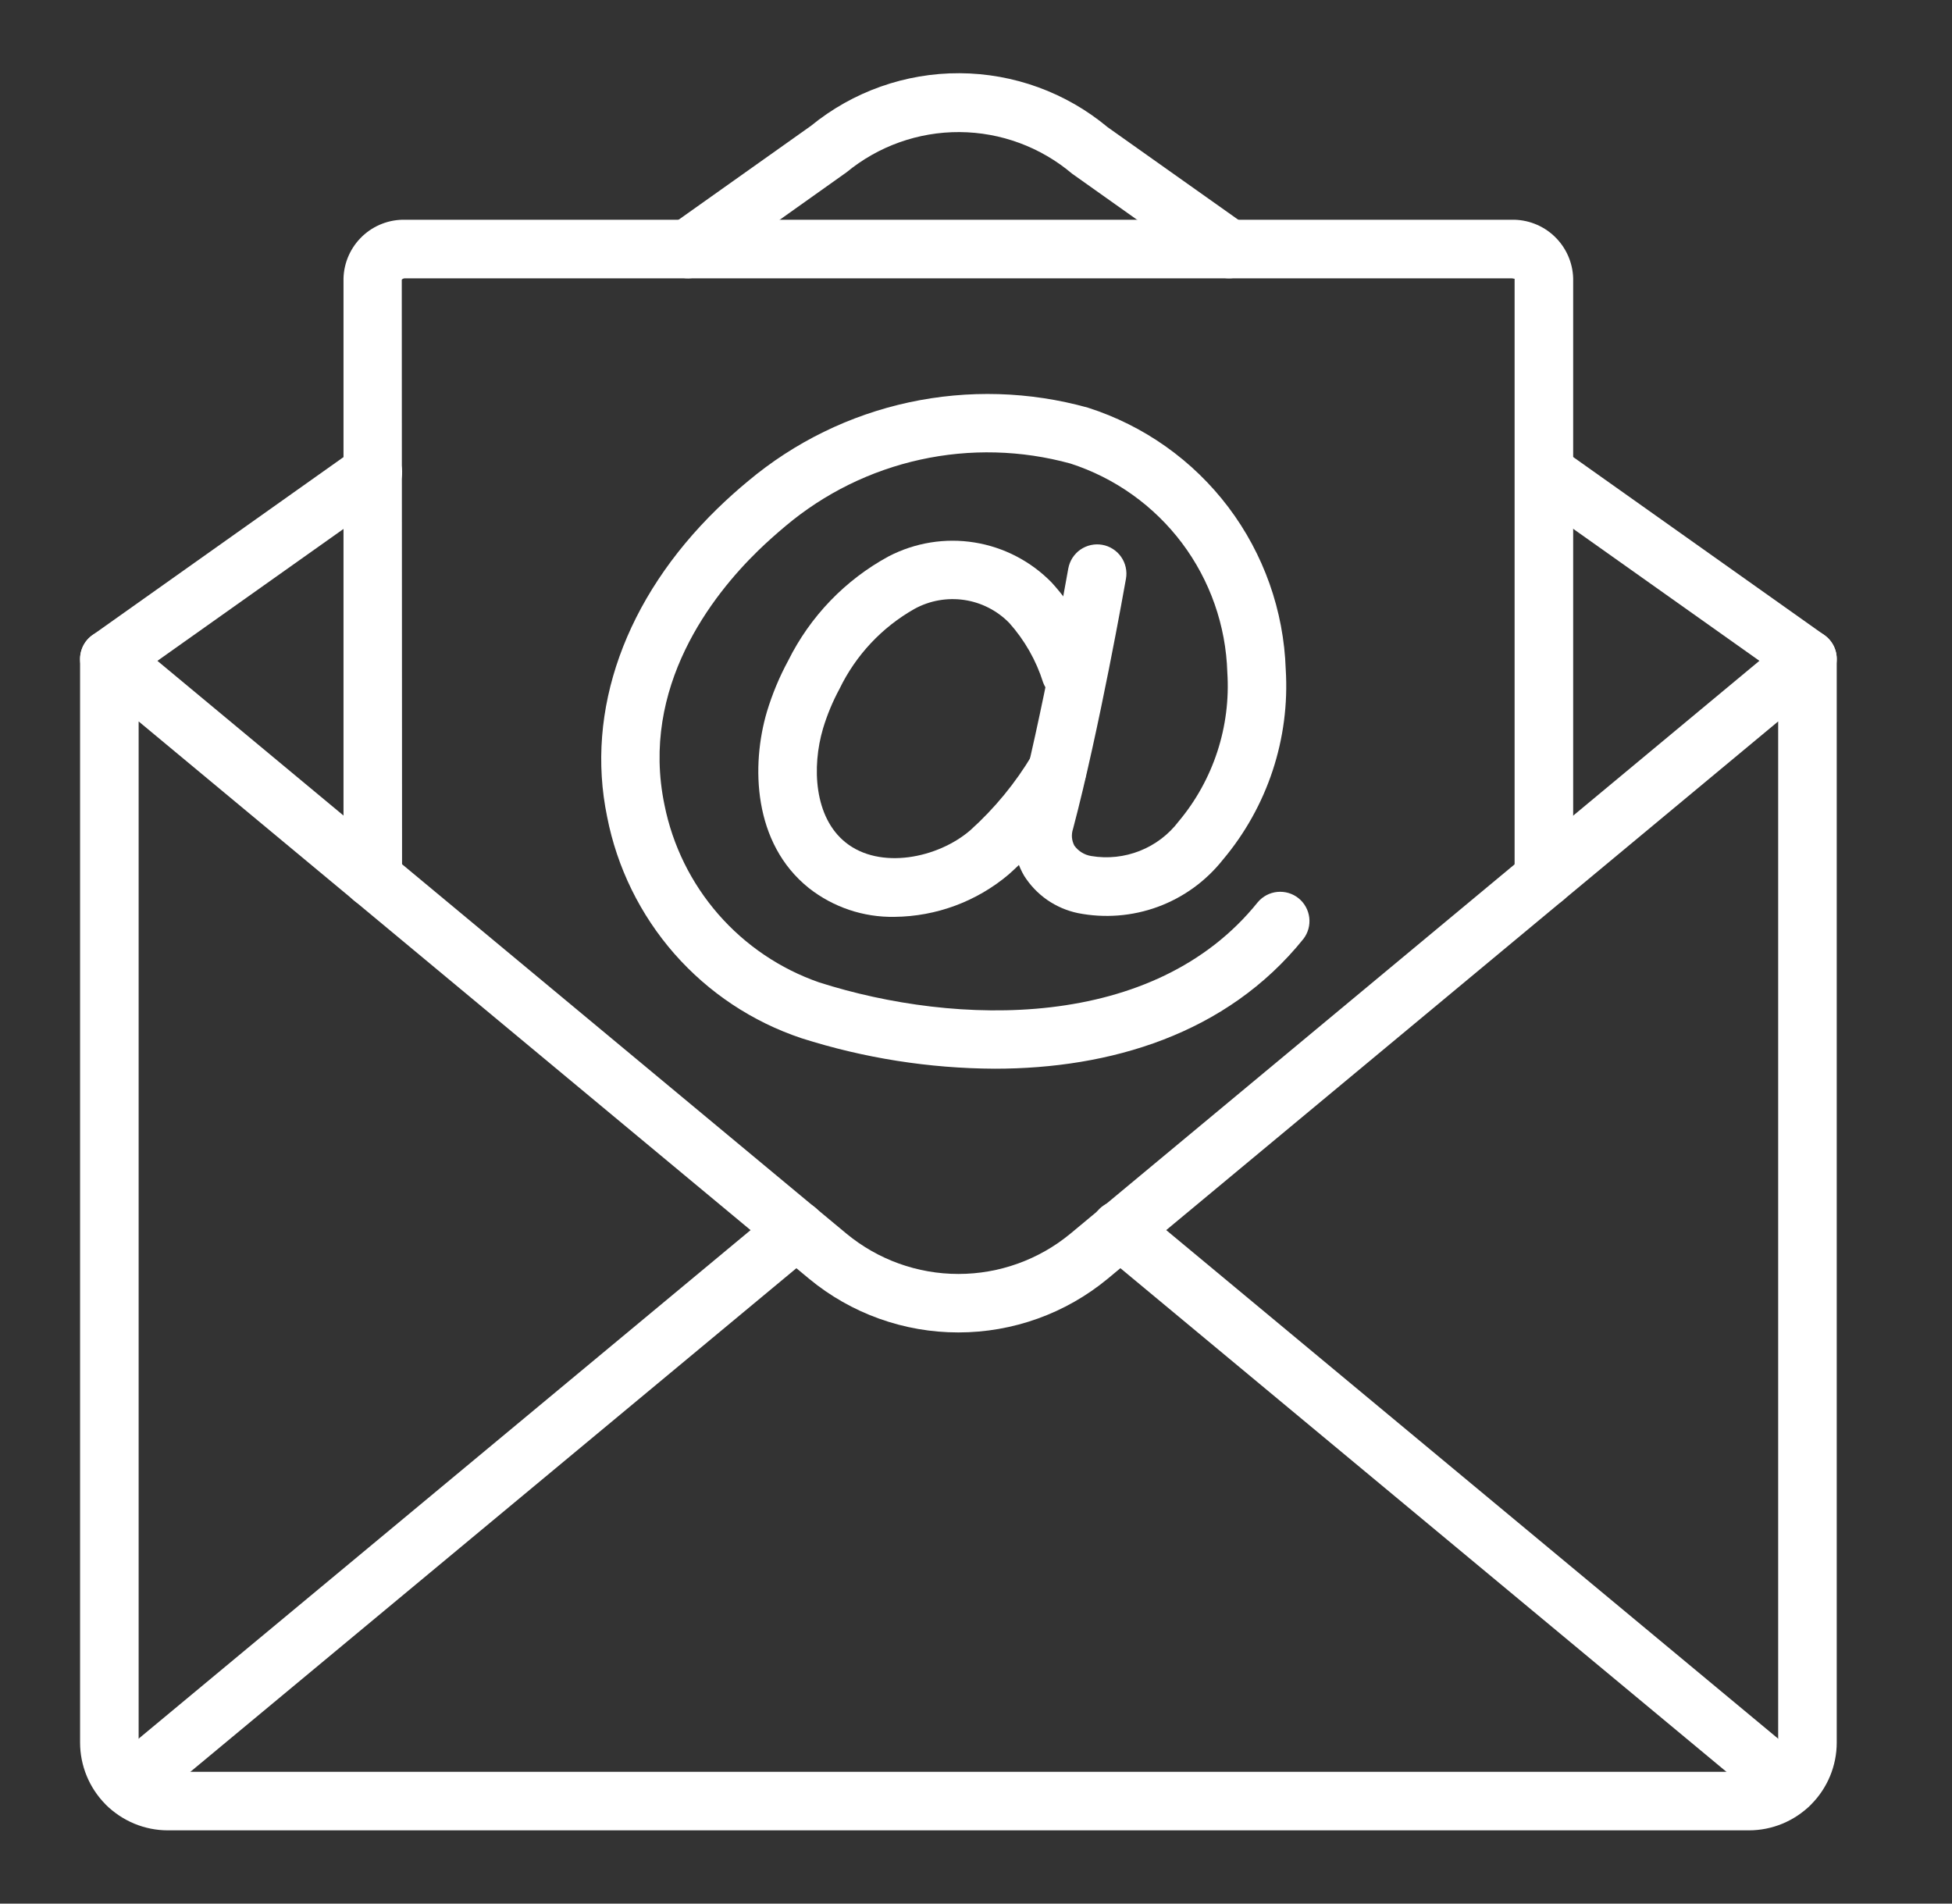 <svg width="40" height="39" viewBox="0 0 40 39" fill="none" xmlns="http://www.w3.org/2000/svg">
<rect x="0" y="0" width="40" height="39" fill="#333333" stroke="none"/>
<path d="M20.385 21.895C19.04 21.889 17.704 21.678 16.423 21.27C15.417 20.934 14.519 20.337 13.819 19.54C13.12 18.742 12.644 17.774 12.441 16.733C11.99 14.557 12.813 12.257 14.7 10.421C14.902 10.224 15.113 10.035 15.331 9.855C16.282 9.058 17.413 8.505 18.627 8.243C19.84 7.982 21.098 8.019 22.293 8.352C23.44 8.718 24.445 9.43 25.171 10.39C25.896 11.35 26.307 12.511 26.347 13.714C26.435 15.133 25.972 16.531 25.056 17.617C24.709 18.054 24.248 18.387 23.725 18.579C23.201 18.771 22.635 18.815 22.088 18.707C21.863 18.66 21.649 18.568 21.459 18.437C21.27 18.305 21.109 18.137 20.986 17.942C20.876 17.752 20.805 17.543 20.778 17.325C20.751 17.108 20.768 16.887 20.828 16.676C21.353 14.693 21.886 11.678 21.891 11.648C21.905 11.571 21.934 11.496 21.976 11.43C22.019 11.364 22.074 11.306 22.138 11.261C22.203 11.216 22.276 11.184 22.353 11.167C22.43 11.15 22.509 11.148 22.587 11.162C22.664 11.175 22.738 11.204 22.805 11.247C22.871 11.289 22.929 11.344 22.974 11.409C23.019 11.473 23.051 11.546 23.068 11.623C23.085 11.7 23.087 11.78 23.073 11.857C23.051 11.982 22.526 14.951 21.988 16.983C21.969 17.038 21.962 17.097 21.966 17.156C21.971 17.215 21.988 17.272 22.015 17.324C22.098 17.439 22.223 17.516 22.363 17.538C22.698 17.594 23.042 17.557 23.357 17.432C23.673 17.307 23.948 17.098 24.154 16.827C24.866 15.976 25.222 14.883 25.15 13.775C25.121 12.818 24.797 11.893 24.222 11.127C23.646 10.361 22.848 9.792 21.936 9.497C20.932 9.221 19.876 9.193 18.858 9.417C17.841 9.64 16.893 10.107 16.096 10.778C15.904 10.939 15.716 11.106 15.536 11.281C14.604 12.188 13.114 14.071 13.616 16.489C13.782 17.319 14.162 18.091 14.718 18.729C15.274 19.367 15.987 19.849 16.787 20.127C19.601 21.024 23.645 21.133 25.774 18.484C25.875 18.364 26.019 18.288 26.175 18.273C26.331 18.258 26.487 18.304 26.609 18.402C26.732 18.501 26.81 18.643 26.829 18.798C26.848 18.954 26.805 19.111 26.71 19.235C25.134 21.195 22.737 21.895 20.385 21.895Z" fill="white"/>
<path d="M18.328 18.784C17.693 18.795 17.075 18.587 16.576 18.195C15.424 17.274 15.393 15.673 15.715 14.583C15.825 14.22 15.97 13.869 16.151 13.536C16.602 12.627 17.321 11.88 18.212 11.397C18.753 11.117 19.369 11.017 19.97 11.114C20.571 11.211 21.125 11.499 21.55 11.934C21.983 12.409 22.309 12.971 22.506 13.582C22.556 13.731 22.545 13.893 22.476 14.034C22.407 14.175 22.286 14.284 22.138 14.337C21.99 14.389 21.827 14.382 21.685 14.316C21.542 14.25 21.431 14.131 21.376 13.984C21.234 13.532 20.997 13.116 20.682 12.763C20.435 12.51 20.111 12.344 19.761 12.292C19.411 12.24 19.053 12.303 18.742 12.473C18.074 12.85 17.537 13.422 17.203 14.113C17.063 14.372 16.95 14.644 16.865 14.926C16.632 15.715 16.684 16.744 17.327 17.259C18.03 17.824 19.217 17.585 19.884 17.009C20.382 16.561 20.809 16.041 21.152 15.466C21.194 15.399 21.248 15.341 21.312 15.295C21.376 15.249 21.448 15.216 21.525 15.198C21.602 15.18 21.681 15.178 21.759 15.191C21.837 15.203 21.912 15.231 21.979 15.273C22.046 15.314 22.104 15.369 22.15 15.433C22.196 15.497 22.229 15.569 22.247 15.646C22.264 15.723 22.267 15.802 22.254 15.88C22.242 15.958 22.214 16.032 22.172 16.099C21.765 16.776 21.259 17.389 20.67 17.915C20.014 18.469 19.186 18.776 18.328 18.784Z" fill="white"/>
<path d="M35.838 37.499H3.44C2.963 37.499 2.506 37.309 2.168 36.972C1.831 36.634 1.641 36.177 1.641 35.7V13.501C1.641 13.387 1.673 13.276 1.734 13.179C1.795 13.083 1.883 13.006 1.986 12.958C2.089 12.909 2.204 12.891 2.317 12.906C2.43 12.921 2.537 12.967 2.625 13.04L17.345 25.274C17.991 25.808 18.802 26.1 19.64 26.1C20.477 26.1 21.289 25.808 21.935 25.274L36.654 13.039C36.742 12.966 36.848 12.92 36.962 12.905C37.075 12.891 37.19 12.909 37.293 12.957C37.396 13.006 37.484 13.083 37.545 13.179C37.606 13.275 37.638 13.387 37.638 13.501V35.7C37.638 36.177 37.448 36.634 37.11 36.972C36.773 37.309 36.315 37.499 35.838 37.499ZM2.841 14.78V35.7C2.841 36.031 3.109 36.3 3.44 36.3H35.838C35.997 36.3 36.15 36.236 36.262 36.124C36.375 36.011 36.438 35.859 36.438 35.7V14.78L22.7 26.197C21.839 26.909 20.757 27.298 19.64 27.298C18.523 27.299 17.44 26.91 16.579 26.198L2.841 14.78Z" fill="white"/>
<path d="M2.242 14.102C2.114 14.102 1.99 14.062 1.887 13.987C1.784 13.912 1.708 13.806 1.669 13.684C1.63 13.563 1.631 13.432 1.672 13.312C1.712 13.191 1.79 13.086 1.894 13.012L7.293 9.185C7.423 9.092 7.584 9.056 7.741 9.082C7.898 9.109 8.038 9.197 8.13 9.327C8.222 9.457 8.259 9.618 8.232 9.775C8.205 9.932 8.117 10.072 7.988 10.164L2.588 13.991C2.487 14.063 2.366 14.102 2.242 14.102ZM37.038 14.102C36.914 14.102 36.793 14.063 36.692 13.991L31.292 10.164C31.164 10.071 31.077 9.932 31.051 9.775C31.025 9.619 31.062 9.459 31.153 9.33C31.245 9.201 31.384 9.113 31.54 9.086C31.695 9.059 31.856 9.094 31.986 9.185L37.385 13.012C37.489 13.086 37.567 13.191 37.607 13.311C37.648 13.432 37.649 13.562 37.61 13.684C37.572 13.805 37.495 13.911 37.393 13.986C37.29 14.061 37.165 14.102 37.038 14.102ZM25.183 5.702C25.059 5.702 24.938 5.664 24.837 5.592L21.969 3.558C21.324 3.013 20.508 2.711 19.663 2.706C18.819 2.701 17.999 2.993 17.347 3.53L14.444 5.592C14.314 5.684 14.153 5.721 13.996 5.694C13.839 5.667 13.699 5.579 13.607 5.449C13.515 5.32 13.478 5.159 13.505 5.002C13.532 4.845 13.62 4.705 13.749 4.613L16.617 2.579C17.476 1.877 18.553 1.495 19.663 1.5C20.773 1.505 21.846 1.896 22.699 2.607L25.531 4.613C25.635 4.686 25.713 4.791 25.753 4.912C25.793 5.033 25.794 5.164 25.756 5.285C25.717 5.406 25.64 5.512 25.537 5.587C25.434 5.662 25.31 5.703 25.183 5.702H25.183ZM2.631 37.176C2.508 37.176 2.387 37.138 2.286 37.068C2.185 36.997 2.108 36.896 2.066 36.78C2.024 36.664 2.019 36.538 2.051 36.418C2.084 36.299 2.152 36.193 2.247 36.114L15.938 24.739C15.999 24.689 16.069 24.651 16.144 24.627C16.219 24.604 16.298 24.596 16.377 24.603C16.455 24.61 16.532 24.633 16.601 24.67C16.671 24.706 16.733 24.757 16.783 24.817C16.834 24.878 16.871 24.948 16.895 25.023C16.918 25.098 16.926 25.177 16.919 25.256C16.912 25.334 16.889 25.411 16.852 25.48C16.816 25.55 16.765 25.612 16.705 25.662L3.014 37.037C2.906 37.127 2.771 37.176 2.631 37.176ZM36.648 37.176C36.508 37.176 36.373 37.127 36.265 37.037L22.574 25.662C22.512 25.613 22.46 25.551 22.422 25.481C22.384 25.411 22.36 25.334 22.352 25.255C22.344 25.175 22.352 25.095 22.375 25.019C22.399 24.943 22.437 24.872 22.488 24.811C22.539 24.749 22.602 24.699 22.672 24.662C22.743 24.625 22.82 24.603 22.899 24.596C22.979 24.59 23.059 24.599 23.135 24.623C23.21 24.648 23.281 24.688 23.341 24.739L37.032 36.115C37.127 36.194 37.196 36.3 37.228 36.419C37.261 36.538 37.255 36.664 37.213 36.781C37.171 36.897 37.094 36.997 36.993 37.068C36.892 37.139 36.772 37.176 36.648 37.176Z" fill="white"/>
<path d="M31.637 18.589C31.478 18.589 31.326 18.526 31.213 18.414C31.101 18.301 31.037 18.148 31.037 17.989V5.707C31.035 5.719 31.012 5.702 30.971 5.702H8.305C8.292 5.701 8.279 5.703 8.266 5.708C8.254 5.712 8.243 5.719 8.233 5.728L8.239 17.989C8.239 18.148 8.176 18.301 8.063 18.414C7.951 18.526 7.798 18.589 7.639 18.589C7.48 18.589 7.327 18.526 7.215 18.414C7.102 18.301 7.039 18.148 7.039 17.989V5.702C7.048 5.375 7.187 5.066 7.424 4.841C7.661 4.616 7.978 4.494 8.305 4.502H30.971C31.298 4.494 31.615 4.616 31.852 4.841C32.089 5.066 32.228 5.375 32.237 5.702V17.989C32.237 18.148 32.174 18.301 32.062 18.414C31.949 18.526 31.796 18.589 31.637 18.589Z" fill="white"/>
</svg>
